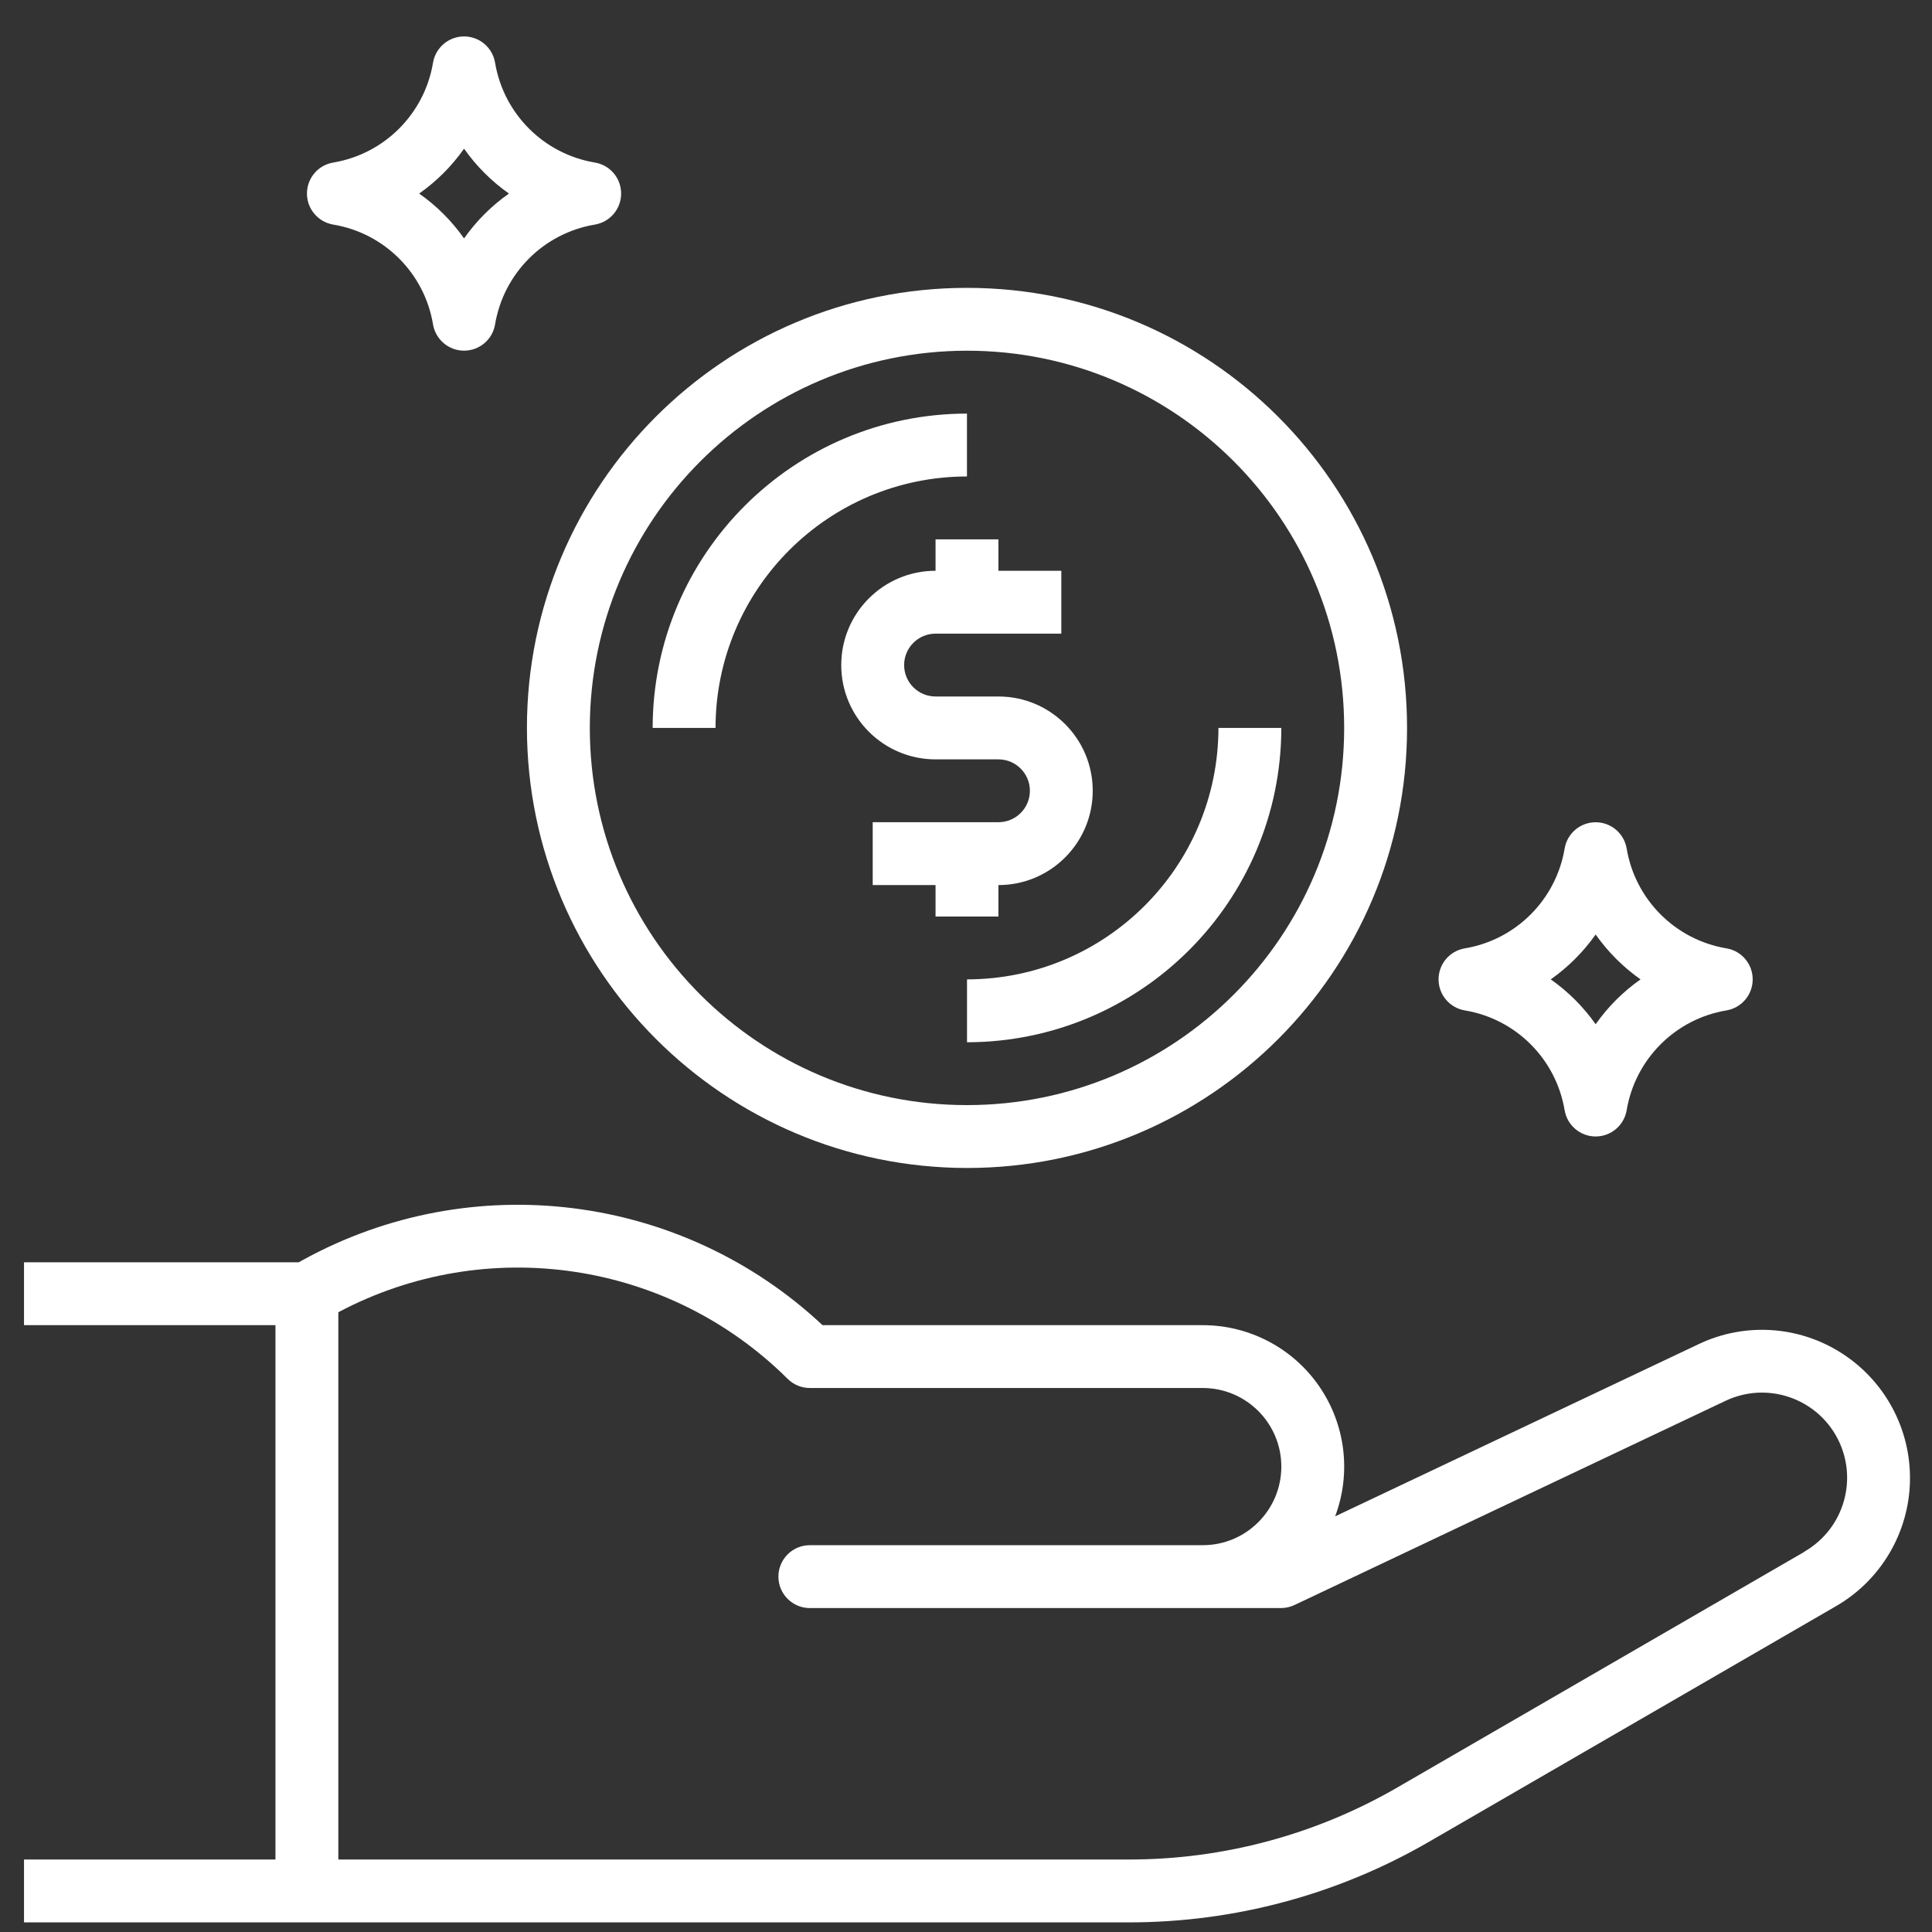 <svg width="42" height="42" viewBox="0 0 42 42" fill="none" xmlns="http://www.w3.org/2000/svg">
<rect x="0" y="0" width="42" height="42" fill="#333333" stroke="none"/>
<path d="M21.021 25.391C26.305 25.391 30.588 21.108 30.588 15.824C30.588 10.541 26.305 6.258 21.021 6.258C15.738 6.258 11.455 10.541 11.455 15.824C11.46 21.106 15.74 25.385 21.021 25.391ZM21.021 7.624C25.55 7.624 29.221 11.296 29.221 15.824C29.221 20.353 25.55 24.024 21.021 24.024C16.493 24.024 12.822 20.353 12.822 15.824C12.826 11.298 16.494 7.629 21.021 7.624Z" fill="white"/>
<path d="M40.025 29.41C39.093 28.817 37.922 28.746 36.926 29.221L29.025 32.964C29.38 32.019 29.249 30.961 28.674 30.131C28.1 29.302 27.155 28.808 26.147 28.808H17.881C14.817 25.939 10.254 25.369 6.577 27.395L6.495 27.441H0.522V28.808H5.988V40.424H0.522V41.791H24.551C26.835 41.79 29.079 41.188 31.056 40.044L39.916 34.915C40.89 34.351 41.499 33.318 41.521 32.193C41.543 31.067 40.975 30.012 40.025 29.41ZM39.231 33.732L30.372 38.861C28.603 39.884 26.595 40.424 24.551 40.424H7.355V28.527C10.576 26.818 14.535 27.404 17.122 29.974C17.25 30.102 17.424 30.174 17.605 30.174H26.147C27.09 30.174 27.855 30.939 27.855 31.883C27.855 32.826 27.09 33.591 26.147 33.591H17.605C17.228 33.591 16.922 33.897 16.922 34.274C16.922 34.652 17.228 34.958 17.605 34.958H27.855C27.956 34.956 28.056 34.933 28.147 34.889L37.509 30.454C38.406 30.027 39.481 30.385 39.943 31.265C40.404 32.145 40.089 33.232 39.229 33.729L39.231 33.732Z" fill="white"/>
<path d="M15.555 15.824C15.558 12.807 18.004 10.361 21.021 10.358V8.991C17.249 8.995 14.192 12.052 14.188 15.824H15.555Z" fill="white"/>
<path d="M21.022 22.658C24.794 22.653 27.851 19.596 27.855 15.824H26.488C26.485 18.842 24.039 21.288 21.022 21.291V22.658Z" fill="white"/>
<path d="M7.243 4.882C8.356 5.067 9.229 5.94 9.414 7.054C9.47 7.382 9.755 7.623 10.088 7.623C10.422 7.623 10.707 7.382 10.762 7.054C10.948 5.94 11.82 5.067 12.934 4.882C13.262 4.826 13.503 4.541 13.503 4.208C13.503 3.874 13.262 3.589 12.934 3.534C11.82 3.348 10.948 2.475 10.762 1.361C10.707 1.033 10.422 0.792 10.088 0.792C9.755 0.792 9.47 1.033 9.414 1.361C9.229 2.475 8.356 3.348 7.243 3.534C6.914 3.589 6.673 3.874 6.673 4.208C6.673 4.541 6.914 4.826 7.243 4.882ZM10.088 3.232C10.355 3.611 10.685 3.941 11.064 4.208C10.685 4.474 10.355 4.804 10.088 5.183C9.822 4.804 9.492 4.474 9.112 4.208C9.492 3.941 9.822 3.611 10.088 3.232Z" fill="white"/>
<path d="M31.842 21.965C32.956 22.15 33.828 23.023 34.014 24.137C34.07 24.465 34.355 24.706 34.688 24.706C35.021 24.706 35.306 24.465 35.362 24.137C35.548 23.023 36.42 22.15 37.533 21.965C37.862 21.909 38.102 21.624 38.102 21.291C38.102 20.957 37.862 20.672 37.533 20.617C36.42 20.431 35.548 19.558 35.362 18.445C35.306 18.116 35.021 17.875 34.688 17.875C34.355 17.875 34.07 18.116 34.014 18.445C33.828 19.558 32.956 20.431 31.842 20.617C31.514 20.672 31.273 20.957 31.273 21.291C31.273 21.624 31.514 21.909 31.842 21.965ZM34.688 20.315C34.955 20.694 35.285 21.024 35.664 21.291C35.285 21.557 34.955 21.887 34.688 22.266C34.421 21.887 34.091 21.557 33.712 21.291C34.091 21.024 34.421 20.694 34.688 20.315Z" fill="white"/>
<path d="M20.338 12.408C19.206 12.408 18.288 13.326 18.288 14.458C18.288 15.59 19.206 16.508 20.338 16.508H21.705C22.082 16.508 22.389 16.814 22.389 17.191C22.389 17.569 22.082 17.874 21.705 17.874H18.972V19.241H20.338V19.925H21.705V19.241C22.837 19.241 23.755 18.323 23.755 17.191C23.755 16.059 22.837 15.141 21.705 15.141H20.338C19.961 15.141 19.655 14.835 19.655 14.458C19.655 14.081 19.961 13.775 20.338 13.775H23.072V12.408H21.705V11.725H20.338V12.408Z" fill="white"/>
</svg>

